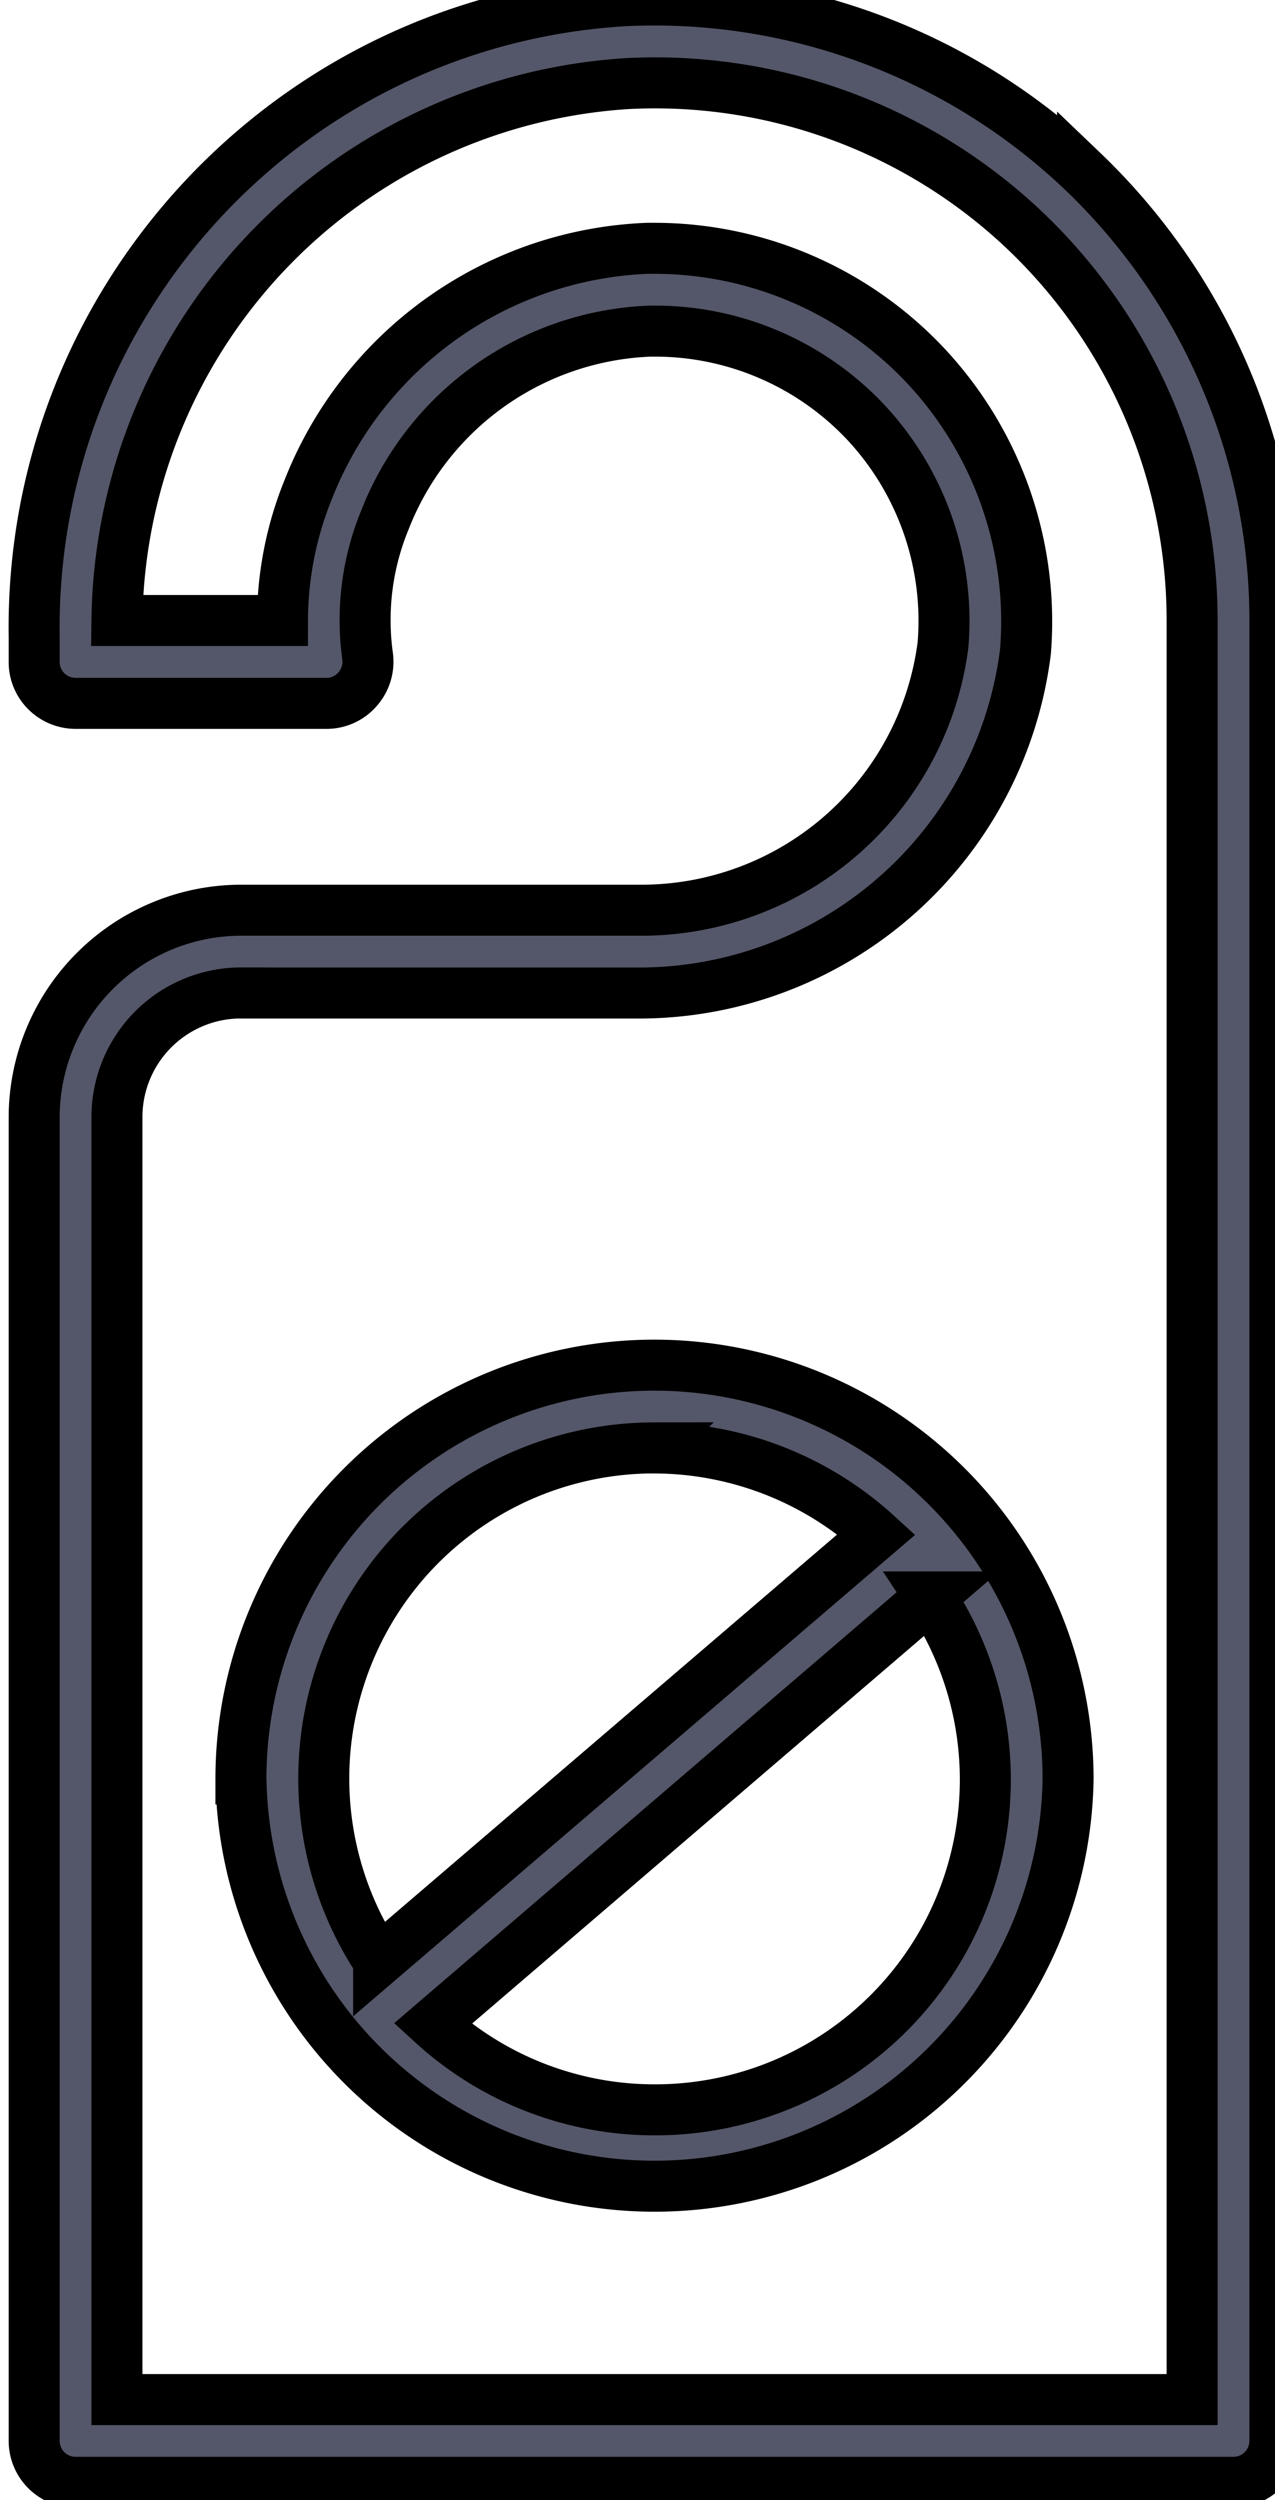 <svg xmlns="http://www.w3.org/2000/svg" width="25" height="49" viewBox="0 0 25 49"><g><g><path fill="#545769" d="M12.816 28.38a6.49 6.49 0 0 1 4.371 1.693l-9.763 8.361a6.48 6.48 0 0 1 5.393-10.055zm5.426 2.92a6.484 6.484 0 0 1 .307 6.647 6.477 6.477 0 0 1-5.715 3.406c-1.607 0-3.16-.6-4.35-1.687zM4.725 34.867a8.11 8.11 0 0 0 16.218 0 8.118 8.118 0 0 0-8.109-8.11 8.11 8.11 0 0 0-8.11 8.11zm0-15.404h7.9a7.641 7.641 0 0 0 7.482-6.69 7.334 7.334 0 0 0-1.955-5.603 7.299 7.299 0 0 0-5.318-2.303h-.135a7.46 7.46 0 0 0-6.652 4.719 6.86 6.86 0 0 0-.508 2.576H2.293A10.677 10.677 0 0 1 12.324 1.637a10.539 10.539 0 0 1 7.783 2.892 10.55 10.55 0 0 1 3.268 7.633v34.87H2.293V21.893a2.433 2.433 0 0 1 2.432-2.431zm19.459 29.191c.449 0 .814-.364.814-.814V12.162c0-3.326-1.367-6.508-3.771-8.806A12.184 12.184 0 0 0 12.244.014C5.672.405.572 5.901.67 12.49v.487c0 .445.363.809.814.809h4.922a.8.8 0 0 0 .606-.279.813.813 0 0 0 .197-.637 5.148 5.148 0 0 1 .338-2.678 5.821 5.821 0 0 1 5.18-3.701 5.675 5.675 0 0 1 4.252 1.789 5.7 5.7 0 0 1 1.511 4.36 5.962 5.962 0 0 1-5.865 5.2h-7.9A4.064 4.064 0 0 0 .67 21.895V47.84c0 .45.363.814.814.814z"/><path fill="none" stroke="#000" stroke-miterlimit="50" d="M12.816 28.38a6.49 6.49 0 0 1 4.371 1.693l-9.763 8.361a6.48 6.48 0 0 1 5.393-10.055zm5.426 2.92a6.484 6.484 0 0 1 .307 6.647 6.477 6.477 0 0 1-5.715 3.406c-1.607 0-3.16-.6-4.35-1.687zM4.725 34.867a8.11 8.11 0 0 0 16.218 0 8.118 8.118 0 0 0-8.109-8.11 8.11 8.11 0 0 0-8.11 8.11zm0-15.404h7.9a7.641 7.641 0 0 0 7.482-6.69 7.334 7.334 0 0 0-1.955-5.603 7.299 7.299 0 0 0-5.318-2.303h-.135a7.46 7.46 0 0 0-6.652 4.719 6.86 6.86 0 0 0-.508 2.576H2.293A10.677 10.677 0 0 1 12.324 1.637a10.539 10.539 0 0 1 7.783 2.892 10.55 10.55 0 0 1 3.268 7.633v34.87H2.293V21.893a2.433 2.433 0 0 1 2.432-2.431zm19.459 29.191c.449 0 .814-.364.814-.814V12.162c0-3.326-1.367-6.508-3.771-8.806A12.184 12.184 0 0 0 12.244.014C5.672.405.572 5.901.67 12.49v.487c0 .445.363.809.814.809h4.922a.8.8 0 0 0 .606-.279.813.813 0 0 0 .197-.637 5.148 5.148 0 0 1 .338-2.678 5.821 5.821 0 0 1 5.18-3.701 5.675 5.675 0 0 1 4.252 1.789 5.7 5.7 0 0 1 1.511 4.36 5.962 5.962 0 0 1-5.865 5.2h-7.9A4.064 4.064 0 0 0 .67 21.895V47.84c0 .45.363.814.814.814z"/></g></g></svg>